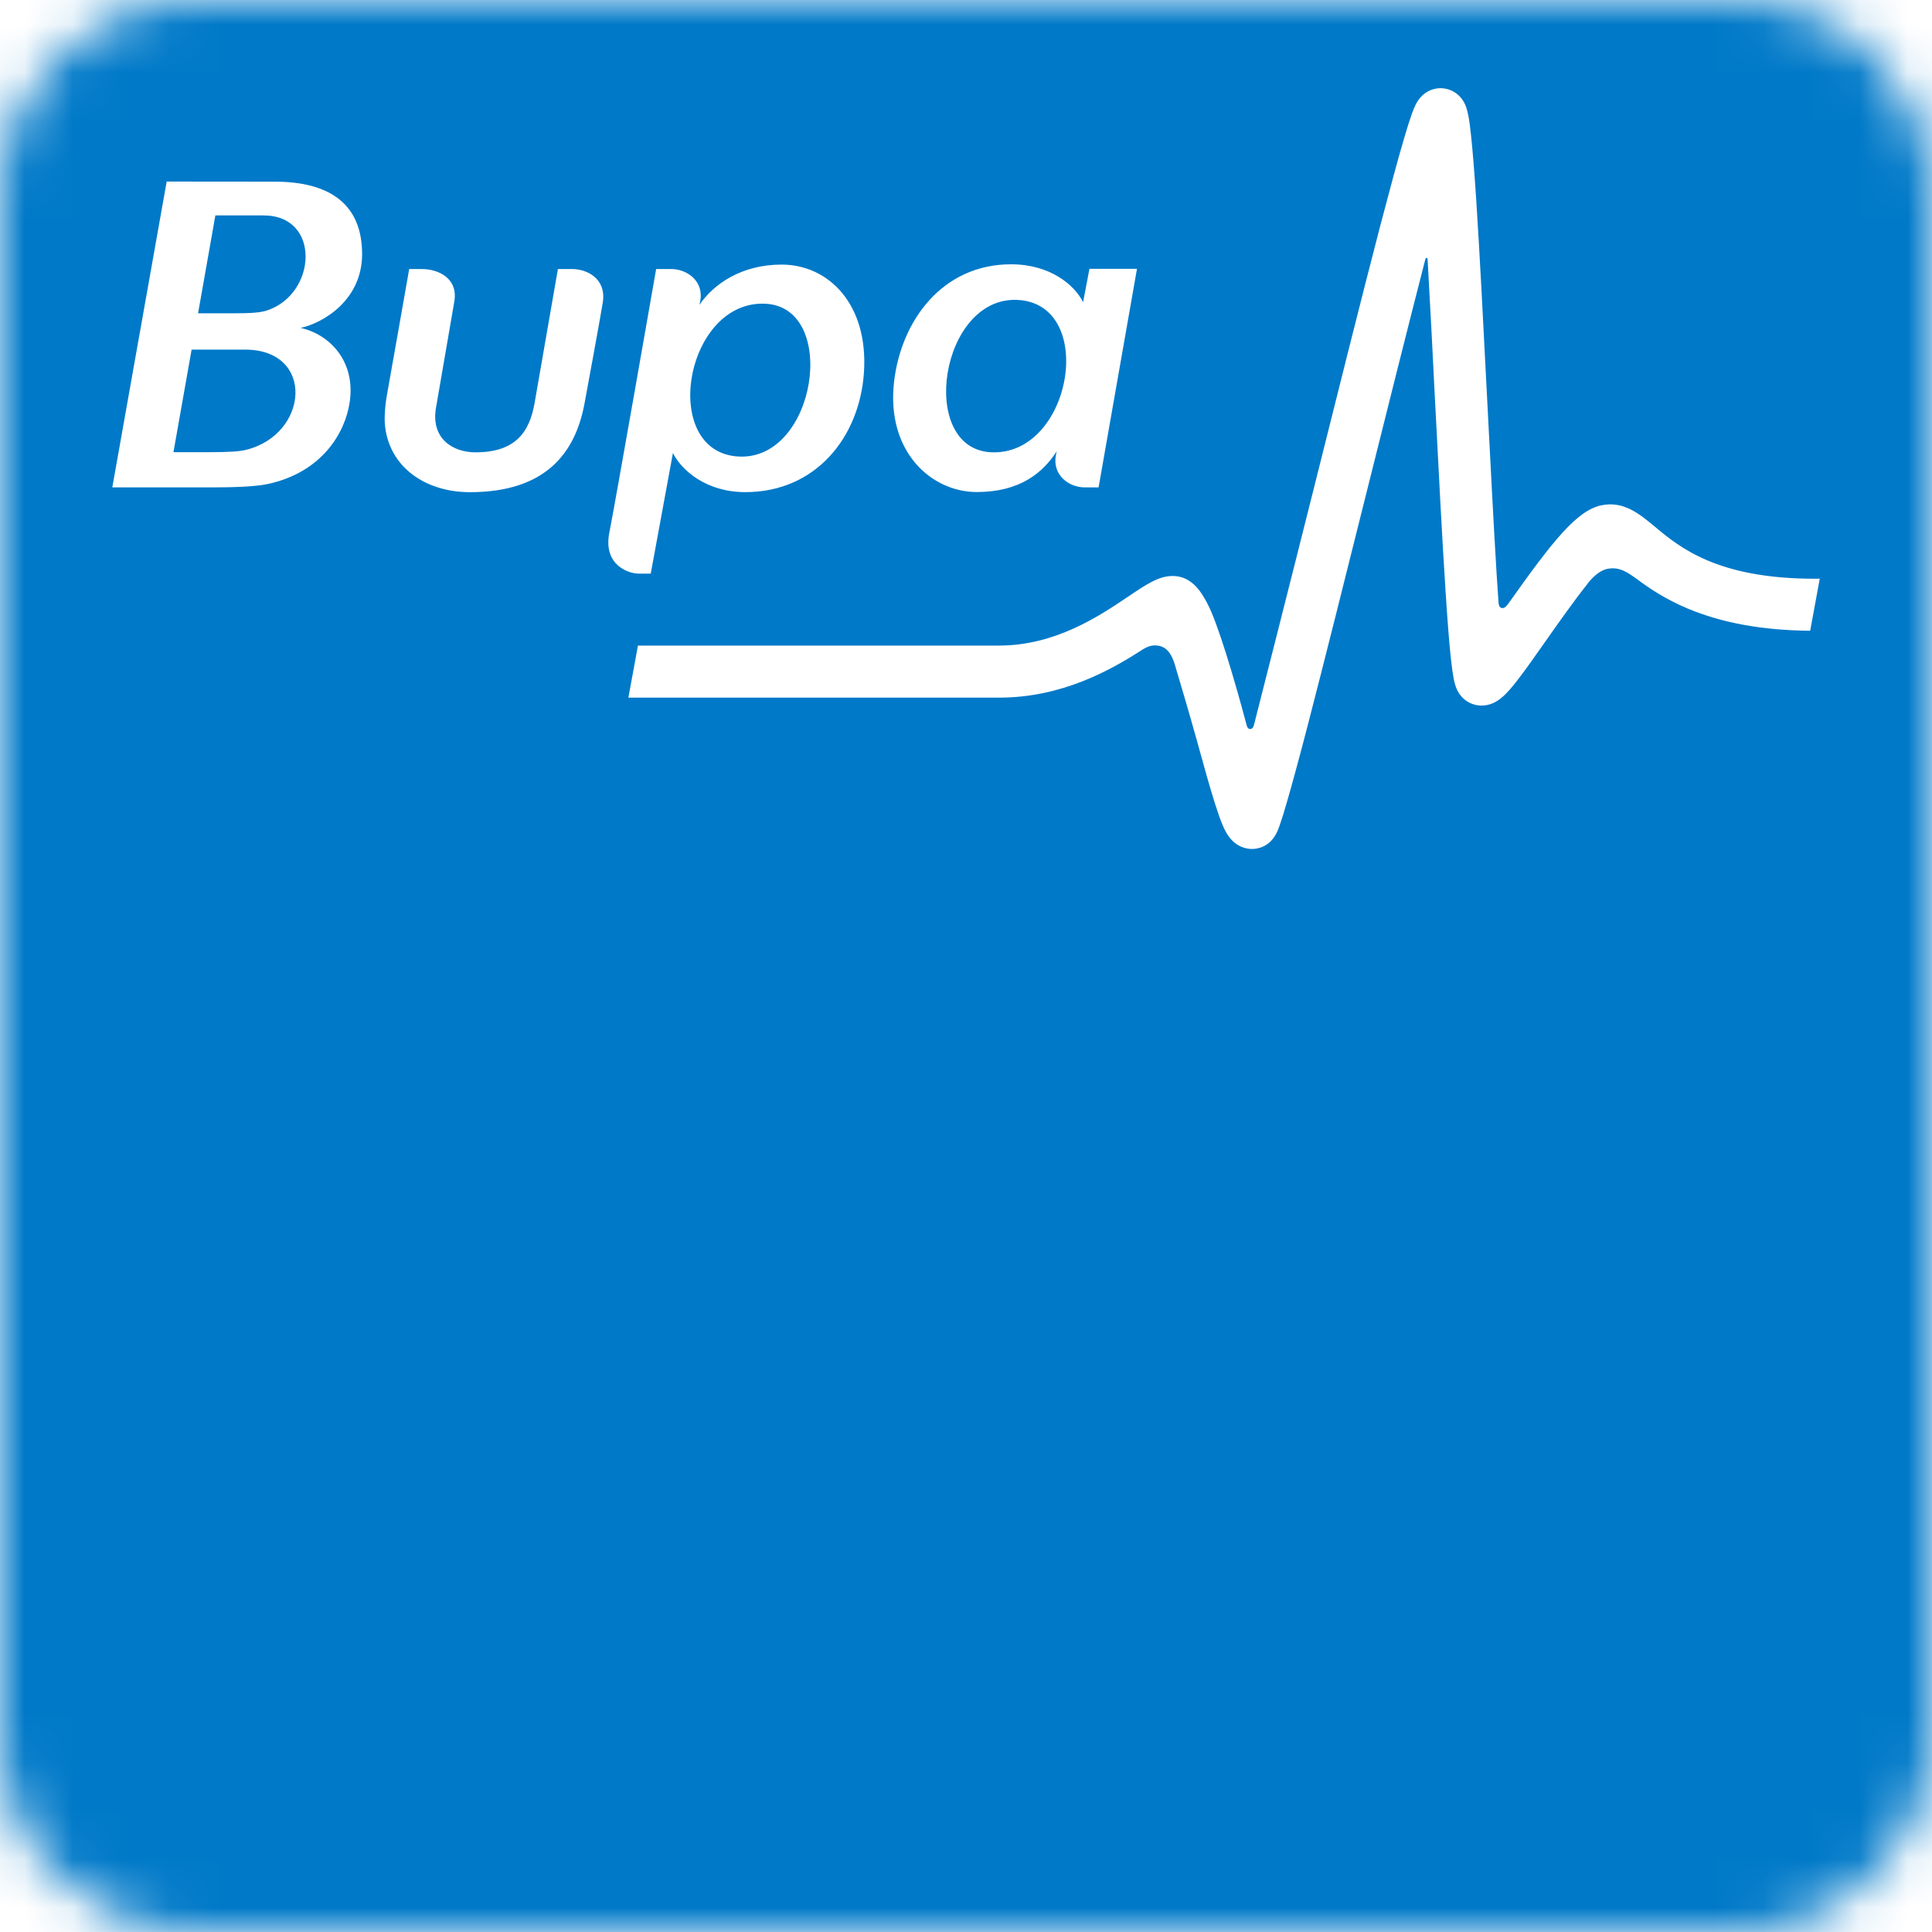 <svg width="40" height="40" viewBox="0 0 40 40" fill="none" xmlns="http://www.w3.org/2000/svg">
<mask id="mask0" mask-type="alpha" maskUnits="userSpaceOnUse" x="0" y="0" width="40" height="40">
<path d="M0 4C0 1.791 1.791 0 4 0H36C38.209 0 40 1.791 40 4V36C40 38.209 38.209 40 36 40H4C1.791 40 0 38.209 0 36V4Z" fill="#C4C4C4"/>
</mask>
<g mask="url(#mask0)">
<path d="M5.071 7.238H3.967L3.591 9.362C3.591 9.362 4.011 9.362 4.335 9.362C4.763 9.362 4.969 9.345 5.096 9.313C6.395 8.991 6.528 7.238 5.071 7.238ZM20.51 9.363C22.188 9.456 22.725 6.302 21.075 6.21C19.465 6.12 18.993 9.278 20.51 9.363ZM5.456 4.46H4.459L4.101 6.486C4.101 6.486 4.538 6.486 4.863 6.486C5.203 6.486 5.389 6.473 5.53 6.427C6.558 6.088 6.652 4.46 5.456 4.46ZM0 0V40H40V0H0ZM18.51 7.909C18.653 6.652 19.501 5.472 20.933 5.472C21.744 5.472 22.247 5.9 22.424 6.256L22.556 5.566H23.54L22.745 10.091H22.459C22.129 10.091 21.778 9.833 21.863 9.412L21.878 9.344C21.588 9.793 21.111 10.187 20.223 10.187C19.276 10.186 18.347 9.346 18.51 7.909L18.51 7.909ZM7.239 8.333C7.147 8.945 6.681 9.78 5.534 10.023C5.283 10.075 4.838 10.091 4.37 10.091C3.682 10.091 2.463 10.091 2.325 10.091L3.451 3.759C3.858 3.759 4.975 3.761 5.686 3.761C6.84 3.761 7.497 4.237 7.497 5.261C7.497 6.22 6.681 6.691 6.224 6.789C6.833 6.925 7.368 7.486 7.239 8.333L7.239 8.333ZM12.482 6.25C12.458 6.415 12.159 8.056 12.097 8.379C11.907 9.363 11.312 10.19 9.729 10.19C8.811 10.19 8.07 9.675 7.973 8.83C7.953 8.666 7.969 8.411 8.014 8.161C8.123 7.538 8.408 5.948 8.472 5.57C8.472 5.57 8.684 5.57 8.732 5.57C9.076 5.57 9.492 5.761 9.405 6.25C9.379 6.395 9.067 8.202 9.026 8.447C8.919 9.082 9.376 9.365 9.845 9.365C10.67 9.365 10.963 8.949 11.069 8.34C11.117 8.056 11.551 5.57 11.551 5.57C11.551 5.57 11.738 5.57 11.845 5.57C12.148 5.57 12.551 5.762 12.482 6.25V6.25ZM12.616 11.027C12.733 10.44 13.585 5.57 13.585 5.57H13.898C14.214 5.57 14.586 5.813 14.494 6.25L14.481 6.311C14.773 5.886 15.344 5.478 16.184 5.478C17.15 5.478 17.983 6.295 17.887 7.714C17.796 9.049 16.893 10.189 15.432 10.189C14.62 10.189 14.112 9.737 13.932 9.38L13.473 11.876C13.337 11.876 13.382 11.876 13.215 11.876C13.038 11.877 12.479 11.716 12.616 11.027H12.616ZM37.478 13.059C36.489 13.05 35.656 12.899 34.939 12.598C34.497 12.412 34.16 12.192 33.901 11.996C33.717 11.867 33.543 11.726 33.282 11.777C33.109 11.811 32.949 11.973 32.85 12.11C32.573 12.46 32.268 12.894 31.998 13.277C31.787 13.578 31.588 13.862 31.425 14.072C31.19 14.376 30.986 14.608 30.672 14.608C30.484 14.608 30.245 14.506 30.141 14.219C30.123 14.169 30.108 14.112 30.095 14.039C30.076 13.94 30.057 13.804 30.038 13.623C30.004 13.314 29.97 12.873 29.931 12.275C29.858 11.173 29.783 9.683 29.708 8.242C29.659 7.261 29.608 6.255 29.557 5.369C29.556 5.359 29.554 5.34 29.536 5.34C29.52 5.339 29.514 5.353 29.511 5.365C29.151 6.763 28.71 8.525 28.284 10.231C27.834 12.032 27.408 13.733 27.072 15.029C26.89 15.728 26.75 16.242 26.646 16.6C26.588 16.803 26.541 16.955 26.503 17.063C26.48 17.133 26.458 17.186 26.438 17.229C26.29 17.543 26.028 17.577 25.922 17.577C25.81 17.577 25.598 17.542 25.434 17.309C25.395 17.255 25.361 17.191 25.324 17.108C25.276 17 25.225 16.856 25.161 16.657C25.052 16.316 24.924 15.856 24.791 15.37C24.637 14.818 24.47 14.248 24.325 13.765C24.264 13.557 24.171 13.412 24.006 13.373C23.874 13.343 23.775 13.377 23.662 13.444C22.984 13.884 21.977 14.444 20.681 14.444H13.01L13.208 13.366H20.681C21.849 13.366 22.752 12.759 23.35 12.357C23.736 12.097 23.991 11.923 24.286 11.925C24.696 11.929 24.891 12.297 24.994 12.489C25.203 12.874 25.55 14.032 25.809 15.009C25.819 15.047 25.837 15.095 25.885 15.094C25.936 15.091 25.953 15.044 25.963 15.005C25.976 14.956 26.811 11.673 27.237 9.969C27.709 8.084 28.196 6.135 28.577 4.673C28.785 3.881 28.943 3.297 29.063 2.889C29.131 2.656 29.185 2.484 29.229 2.361C29.258 2.282 29.282 2.222 29.306 2.174C29.459 1.861 29.72 1.826 29.824 1.826C30.013 1.826 30.251 1.929 30.354 2.215C30.372 2.266 30.387 2.323 30.401 2.396C30.42 2.495 30.439 2.631 30.457 2.811C30.49 3.12 30.526 3.56 30.565 4.158C30.637 5.258 30.712 6.747 30.786 8.187C30.854 9.502 30.923 10.862 30.988 11.918C31.001 12.114 31.013 12.292 31.024 12.451C31.027 12.499 31.03 12.574 31.091 12.588C31.15 12.602 31.199 12.539 31.237 12.486C32.152 11.191 32.65 10.57 33.15 10.463C33.612 10.364 33.941 10.638 34.259 10.902C34.777 11.334 35.556 11.982 37.572 11.982C37.606 11.982 37.641 11.982 37.676 11.981L37.478 13.059L37.478 13.059ZM15.29 9.452C16.9 9.541 17.372 6.374 15.855 6.289C14.177 6.197 13.64 9.36 15.29 9.452Z" fill="#0079C8"/>
</g>
</svg>
